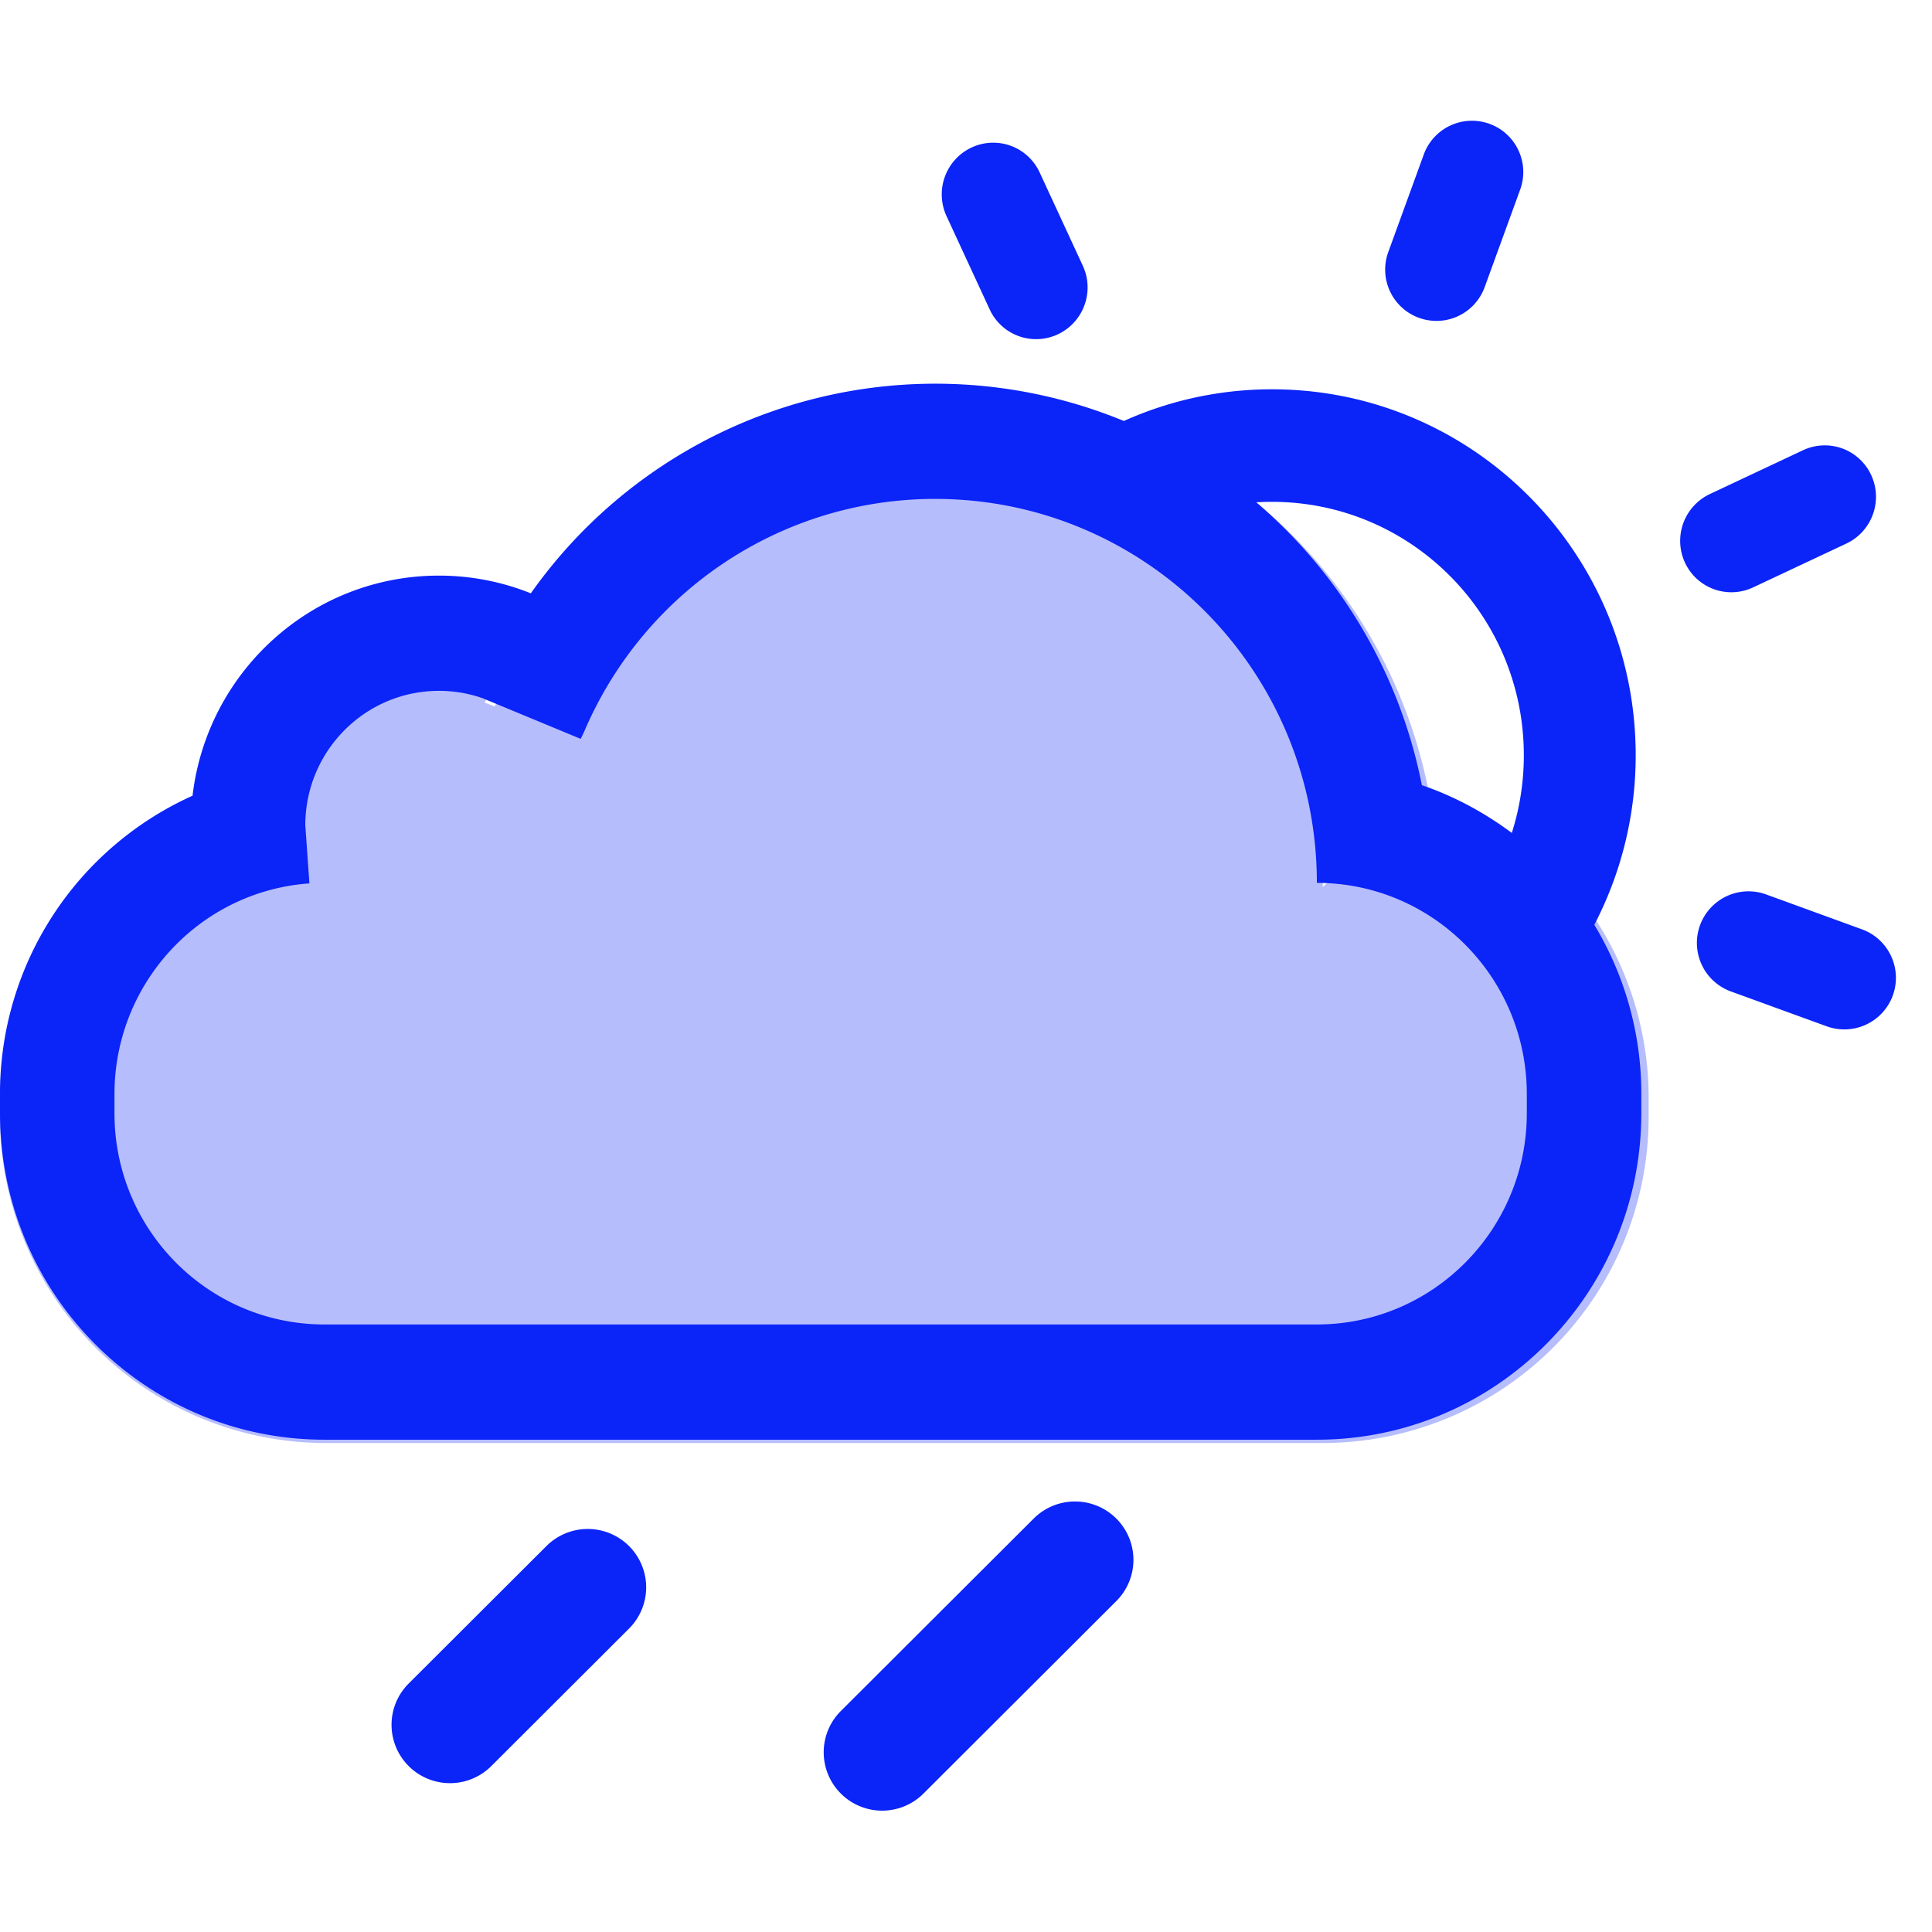 <svg t="1736414664604" class="icon" viewBox="0 0 1024 1024" version="1.1" xmlns="http://www.w3.org/2000/svg" p-id="5311" width="200" height="200"><path d="M756.992 418.453a172.8 172.8 0 0 1 116.821 163.477v10.176a172.736 172.736 0 0 1-172.736 172.715H172.736A172.736 172.736 0 0 1 0 592.107v-10.176a172.864 172.864 0 0 1 102.528-157.867 132.117 132.117 0 0 1 180.075-107.093 264.107 264.107 0 0 1 215.253-110.976c128.213 0 235.093 91.307 259.136 212.459z m0 0a172.501 172.501 0 0 0-55.893-9.237v60.949z m-500.096-46.016a70.421 70.421 0 0 1 5.333 2.069l24.491-55.829a131.456 131.456 0 0 0-4.117-1.707z" fill="#0b24f8" opacity=".3" p-id="5312" data-spm-anchor-id="a313x.search_index.0.i0.789b3a81VtoGXZ" class=""></path><path d="M333.419 819.456a30.891 30.891 0 0 1 0 43.712l-73.003 72.875a30.997 30.997 0 0 1-43.819 0 30.891 30.891 0 0 1 0-43.733l73.003-72.853a30.997 30.997 0 0 1 43.819 0z m258.261-14.571a30.891 30.891 0 0 1 0 43.712l-102.208 102.016a30.997 30.997 0 0 1-43.819 0 30.891 30.891 0 0 1 0-43.733l102.208-101.995a30.997 30.997 0 0 1 43.819 0zM845.013 490.155a172.971 172.971 0 0 1 24.917 89.728v10.176c0 95.531-77.013 173.013-171.968 173.013H171.947C76.992 763.051 0 685.568 0 590.037v-10.176a173.163 173.163 0 0 1 102.059-158.123c7.701-65.707 63.232-116.651 130.603-116.651a130.539 130.539 0 0 1 48.683 9.387 262.464 262.464 0 0 1 314.325-91.349 191.211 191.211 0 0 1 78.528-16.789c106.453 0 192.747 86.827 192.747 193.92a194.133 194.133 0 0 1-21.909 89.877z m-43.755-48.597a135.04 135.04 0 0 0 6.4-41.301c0-74.155-59.755-134.272-133.483-134.272-2.773 0-5.547 0.085-8.32 0.256a264.704 264.704 0 0 1 87.765 149.909c17.28 5.931 33.323 14.571 47.637 25.387z m-545.493-71.509a70.293 70.293 0 0 0-23.125-3.883c-39.083 0-70.763 31.851-70.827 71.147l2.176 30.912c-1.173 0.085-2.347 0.171-3.52 0.299-56.427 5.803-99.797 53.824-99.797 111.36v10.176c0 61.824 49.813 111.936 111.275 111.936h526.016c61.44 0 111.275-50.133 111.275-111.936v-10.176c0-61.824-49.835-111.936-111.275-111.936 0-112.427-90.581-203.52-202.325-203.52-81.579 0-154.176 49.003-185.899 123.093-0.555 1.28-1.28 2.752-1.92 3.947l-0.043 0.149-52.032-21.568zM789.483 65.643c14.101 5.12 21.376 20.736 16.235 34.859l-18.816 51.691a27.179 27.179 0 0 1-51.093-18.581l18.816-51.712a27.179 27.179 0 0 1 34.859-16.256z m202.283 186.155c6.336 13.696 0.427 29.931-13.227 36.331l-49.365 23.211a27.093 27.093 0 0 1-36.117-13.163 27.435 27.435 0 0 1 13.227-36.331l49.344-23.211a27.093 27.093 0 0 1 36.139 13.163z m11.456 275.84a27.349 27.349 0 0 1-35.051 16.32l-50.773-18.475a27.349 27.349 0 1 1 18.688-51.413l50.773 18.496c14.208 5.163 21.525 20.864 16.363 35.051zM514.901 78.208a27.093 27.093 0 0 1 36.117 13.141l22.891 49.493c6.336 13.696 0.427 29.931-13.227 36.352a27.093 27.093 0 0 1-36.117-13.163l-22.891-49.493a27.435 27.435 0 0 1 13.227-36.331z" fill="#0b24f8" p-id="5313"></path></svg>